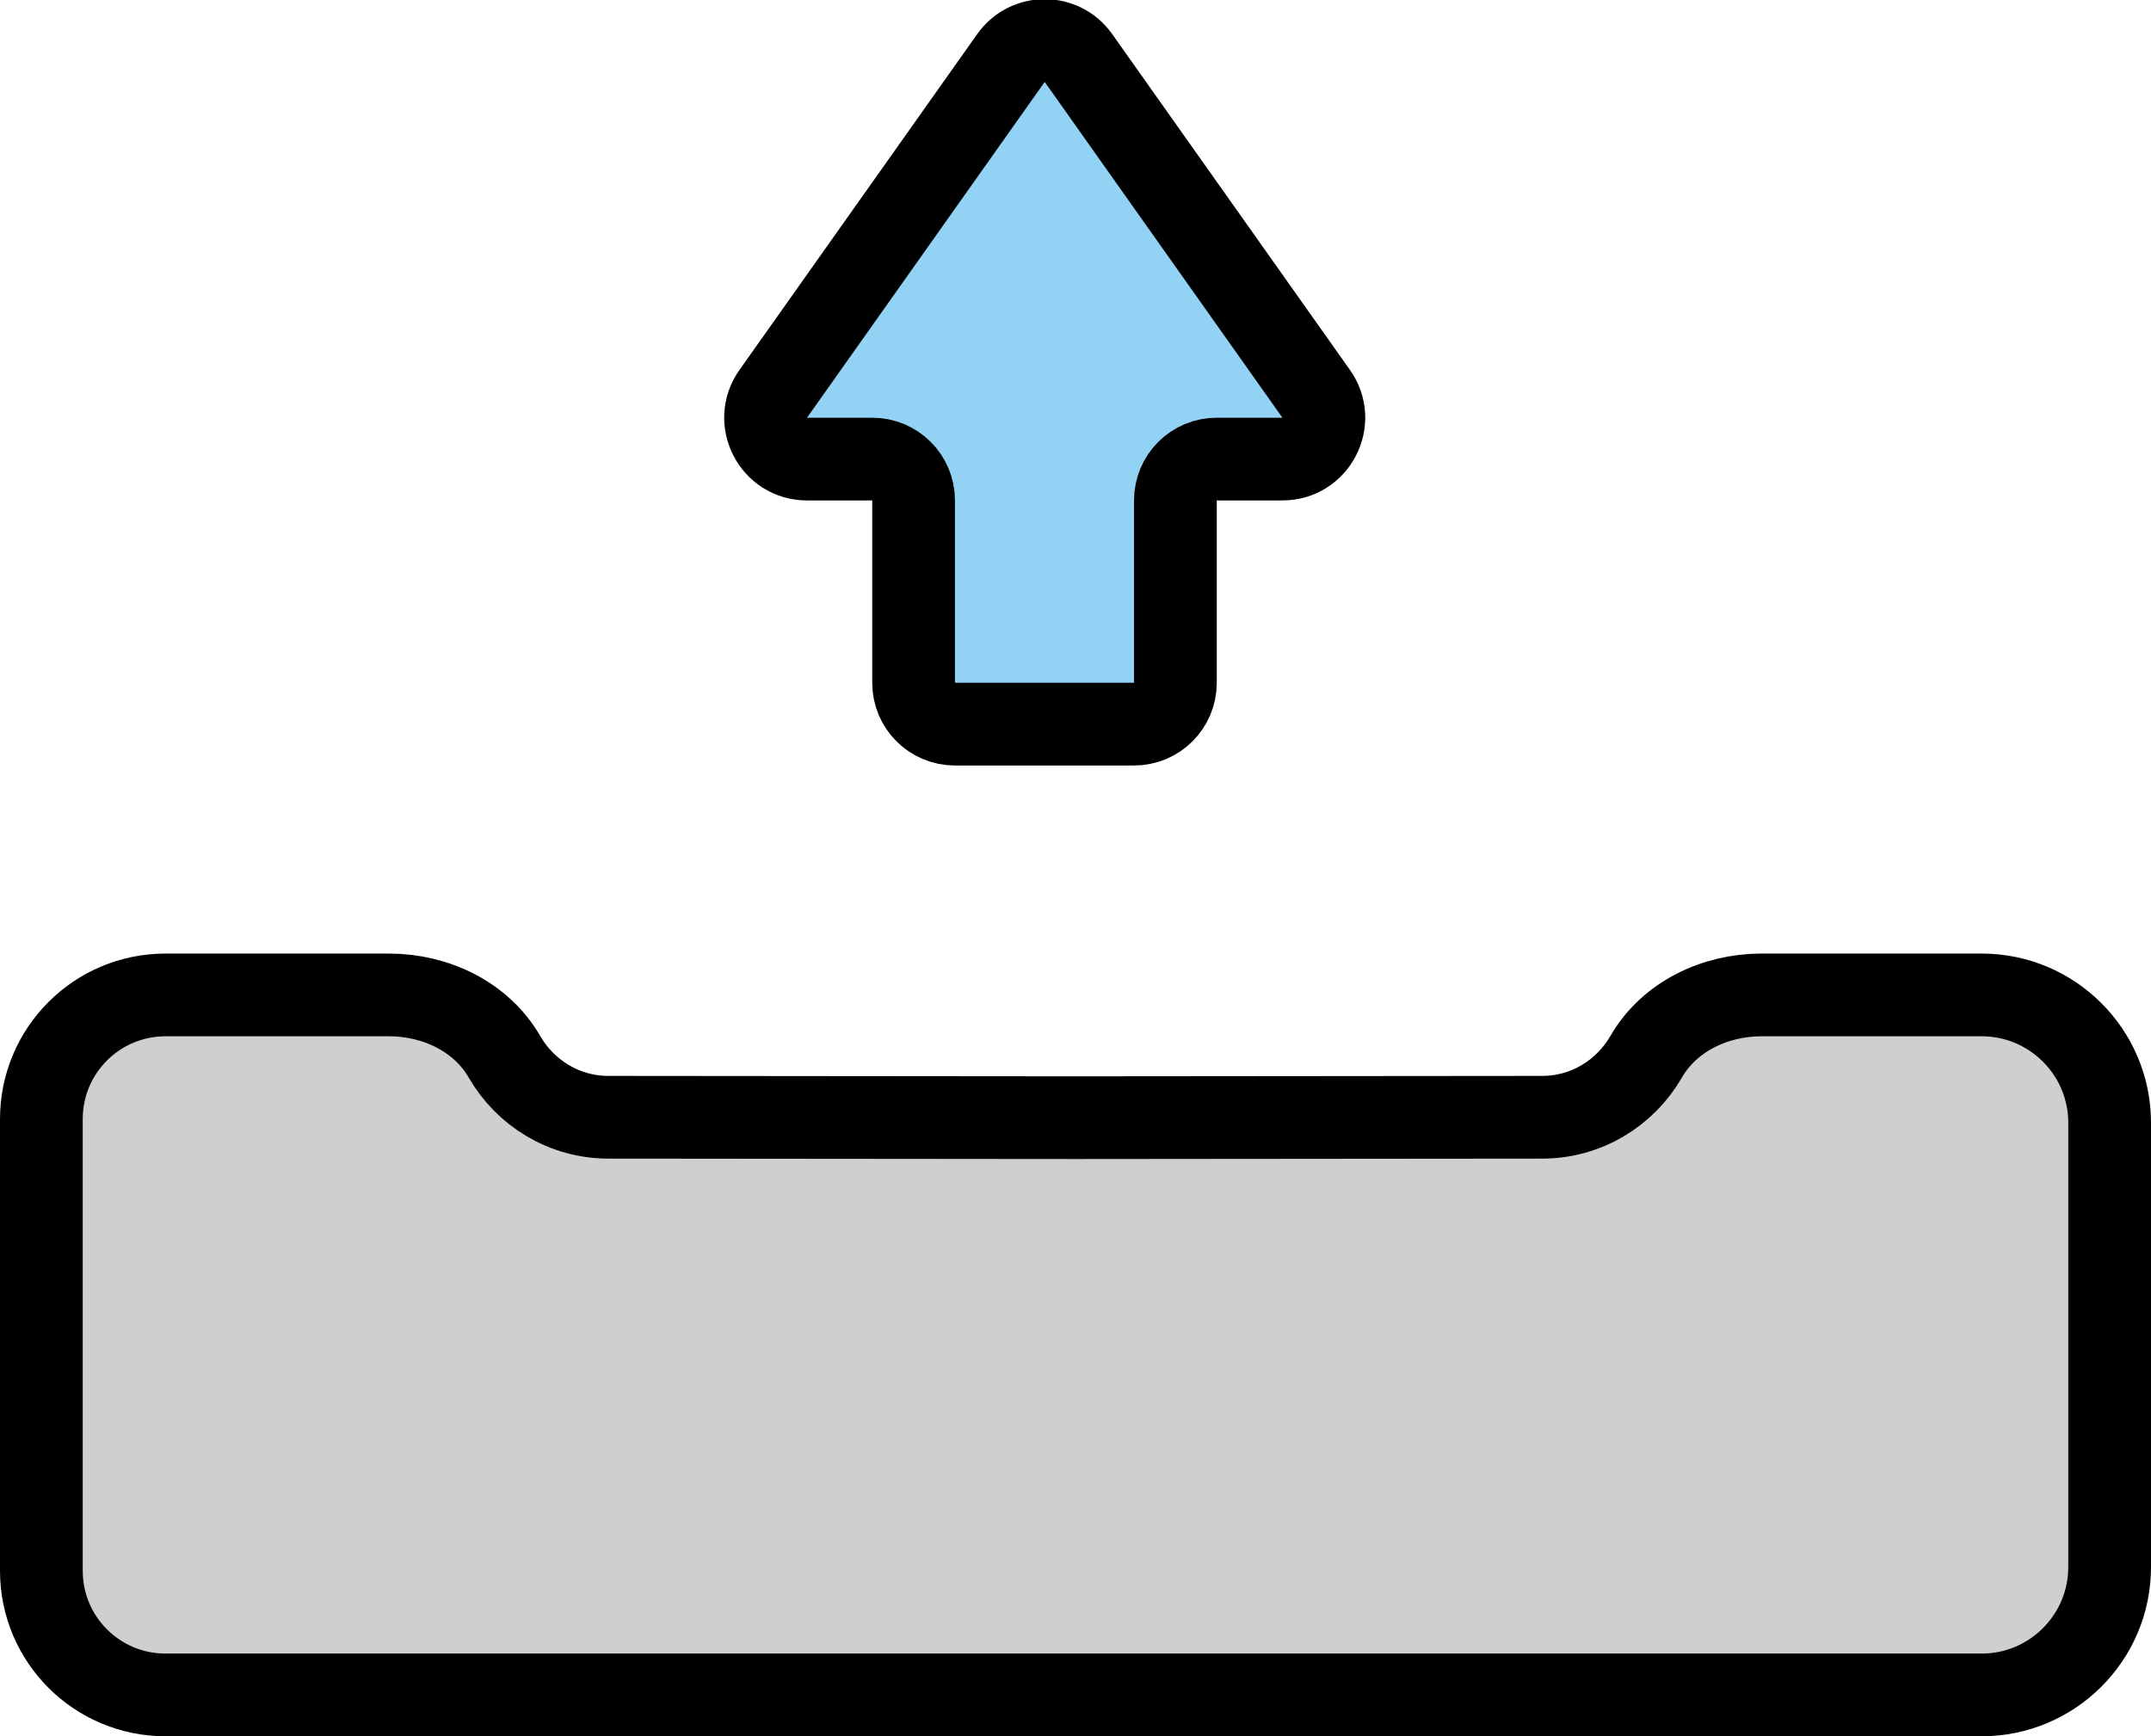 <svg xmlns="http://www.w3.org/2000/svg" xmlns:svg="http://www.w3.org/2000/svg" id="emoji" width="52" height="41.981" version="1.1" viewBox="0 0 52 41.981"><g id="color" transform="translate(-10,-15.04)"><path id="path1" fill="#92d3f5" stroke="none" stroke-miterlimit="10" stroke-width="2" d="m 41.003,26.14 h -1.589 c -0.552,0 -0.999,0.447 -0.999,0.999 v 4.411 c 0,0.552 -0.447,0.999 -0.999,0.999 h -4.331 c -0.552,0 -0.999,-0.447 -0.999,-0.999 v -4.411 c 0,-0.552 -0.447,-0.999 -0.999,-0.999 h -1.579 c -0.811,0 -1.284,-0.915 -0.816,-1.577 l 5.748,-8.121 c 0.398,-0.563 1.233,-0.563 1.631,0 l 5.748,8.121 c 0.469,0.662 -0.005,1.577 -0.816,1.577 z"/><path id="path2" fill="#d0cfce" stroke="none" stroke-linecap="round" stroke-linejoin="round" stroke-miterlimit="10" stroke-width="2" d="m 61,42.189 v 10.74 c 0,1.711 -1.391,3.092 -3.092,3.092 h -43.908 c -1.657,0 -3,-1.343 -3,-3 V 42.096 c 0,-1.657 1.343,-3 3,-3 h 5.407 c 1.12,0 2.227,0.523 2.787,1.494 0.505,0.876 1.443,1.464 2.515,1.464 l 11.286,0.01 11.286,-0.01 c 1.072,0 2.01,-0.588 2.515,-1.464 0.559,-0.971 1.666,-1.494 2.787,-1.494 h 5.325 c 1.701,0 3.092,1.381 3.092,3.092 z"/></g><g id="line" transform="translate(-10,-15.04)"><path id="path3" fill="none" stroke="#000" stroke-miterlimit="10" stroke-width="2" d="m 41.003,26.14 h -1.589 c -0.552,0 -0.999,0.447 -0.999,0.999 v 4.411 c 0,0.552 -0.447,0.999 -0.999,0.999 h -4.331 c -0.552,0 -0.999,-0.447 -0.999,-0.999 v -4.411 c 0,-0.552 -0.447,-0.999 -0.999,-0.999 h -1.579 c -0.811,0 -1.284,-0.915 -0.816,-1.577 l 5.748,-8.121 c 0.398,-0.563 1.233,-0.563 1.631,0 l 5.748,8.121 c 0.469,0.662 -0.005,1.577 -0.816,1.577 z"/><path id="path4" fill="none" stroke="#000" stroke-linecap="round" stroke-linejoin="round" stroke-miterlimit="10" stroke-width="2" d="m 61,42.189 v 10.74 c 0,1.711 -1.391,3.092 -3.092,3.092 h -43.908 c -1.657,0 -3,-1.343 -3,-3 V 42.096 c 0,-1.657 1.343,-3 3,-3 h 5.407 c 1.12,0 2.227,0.523 2.787,1.494 0.505,0.876 1.443,1.464 2.515,1.464 l 11.286,0.01 11.286,-0.01 c 1.072,0 2.01,-0.588 2.515,-1.464 0.559,-0.971 1.666,-1.494 2.787,-1.494 h 5.325 c 1.701,0 3.092,1.381 3.092,3.092 z"/></g></svg>